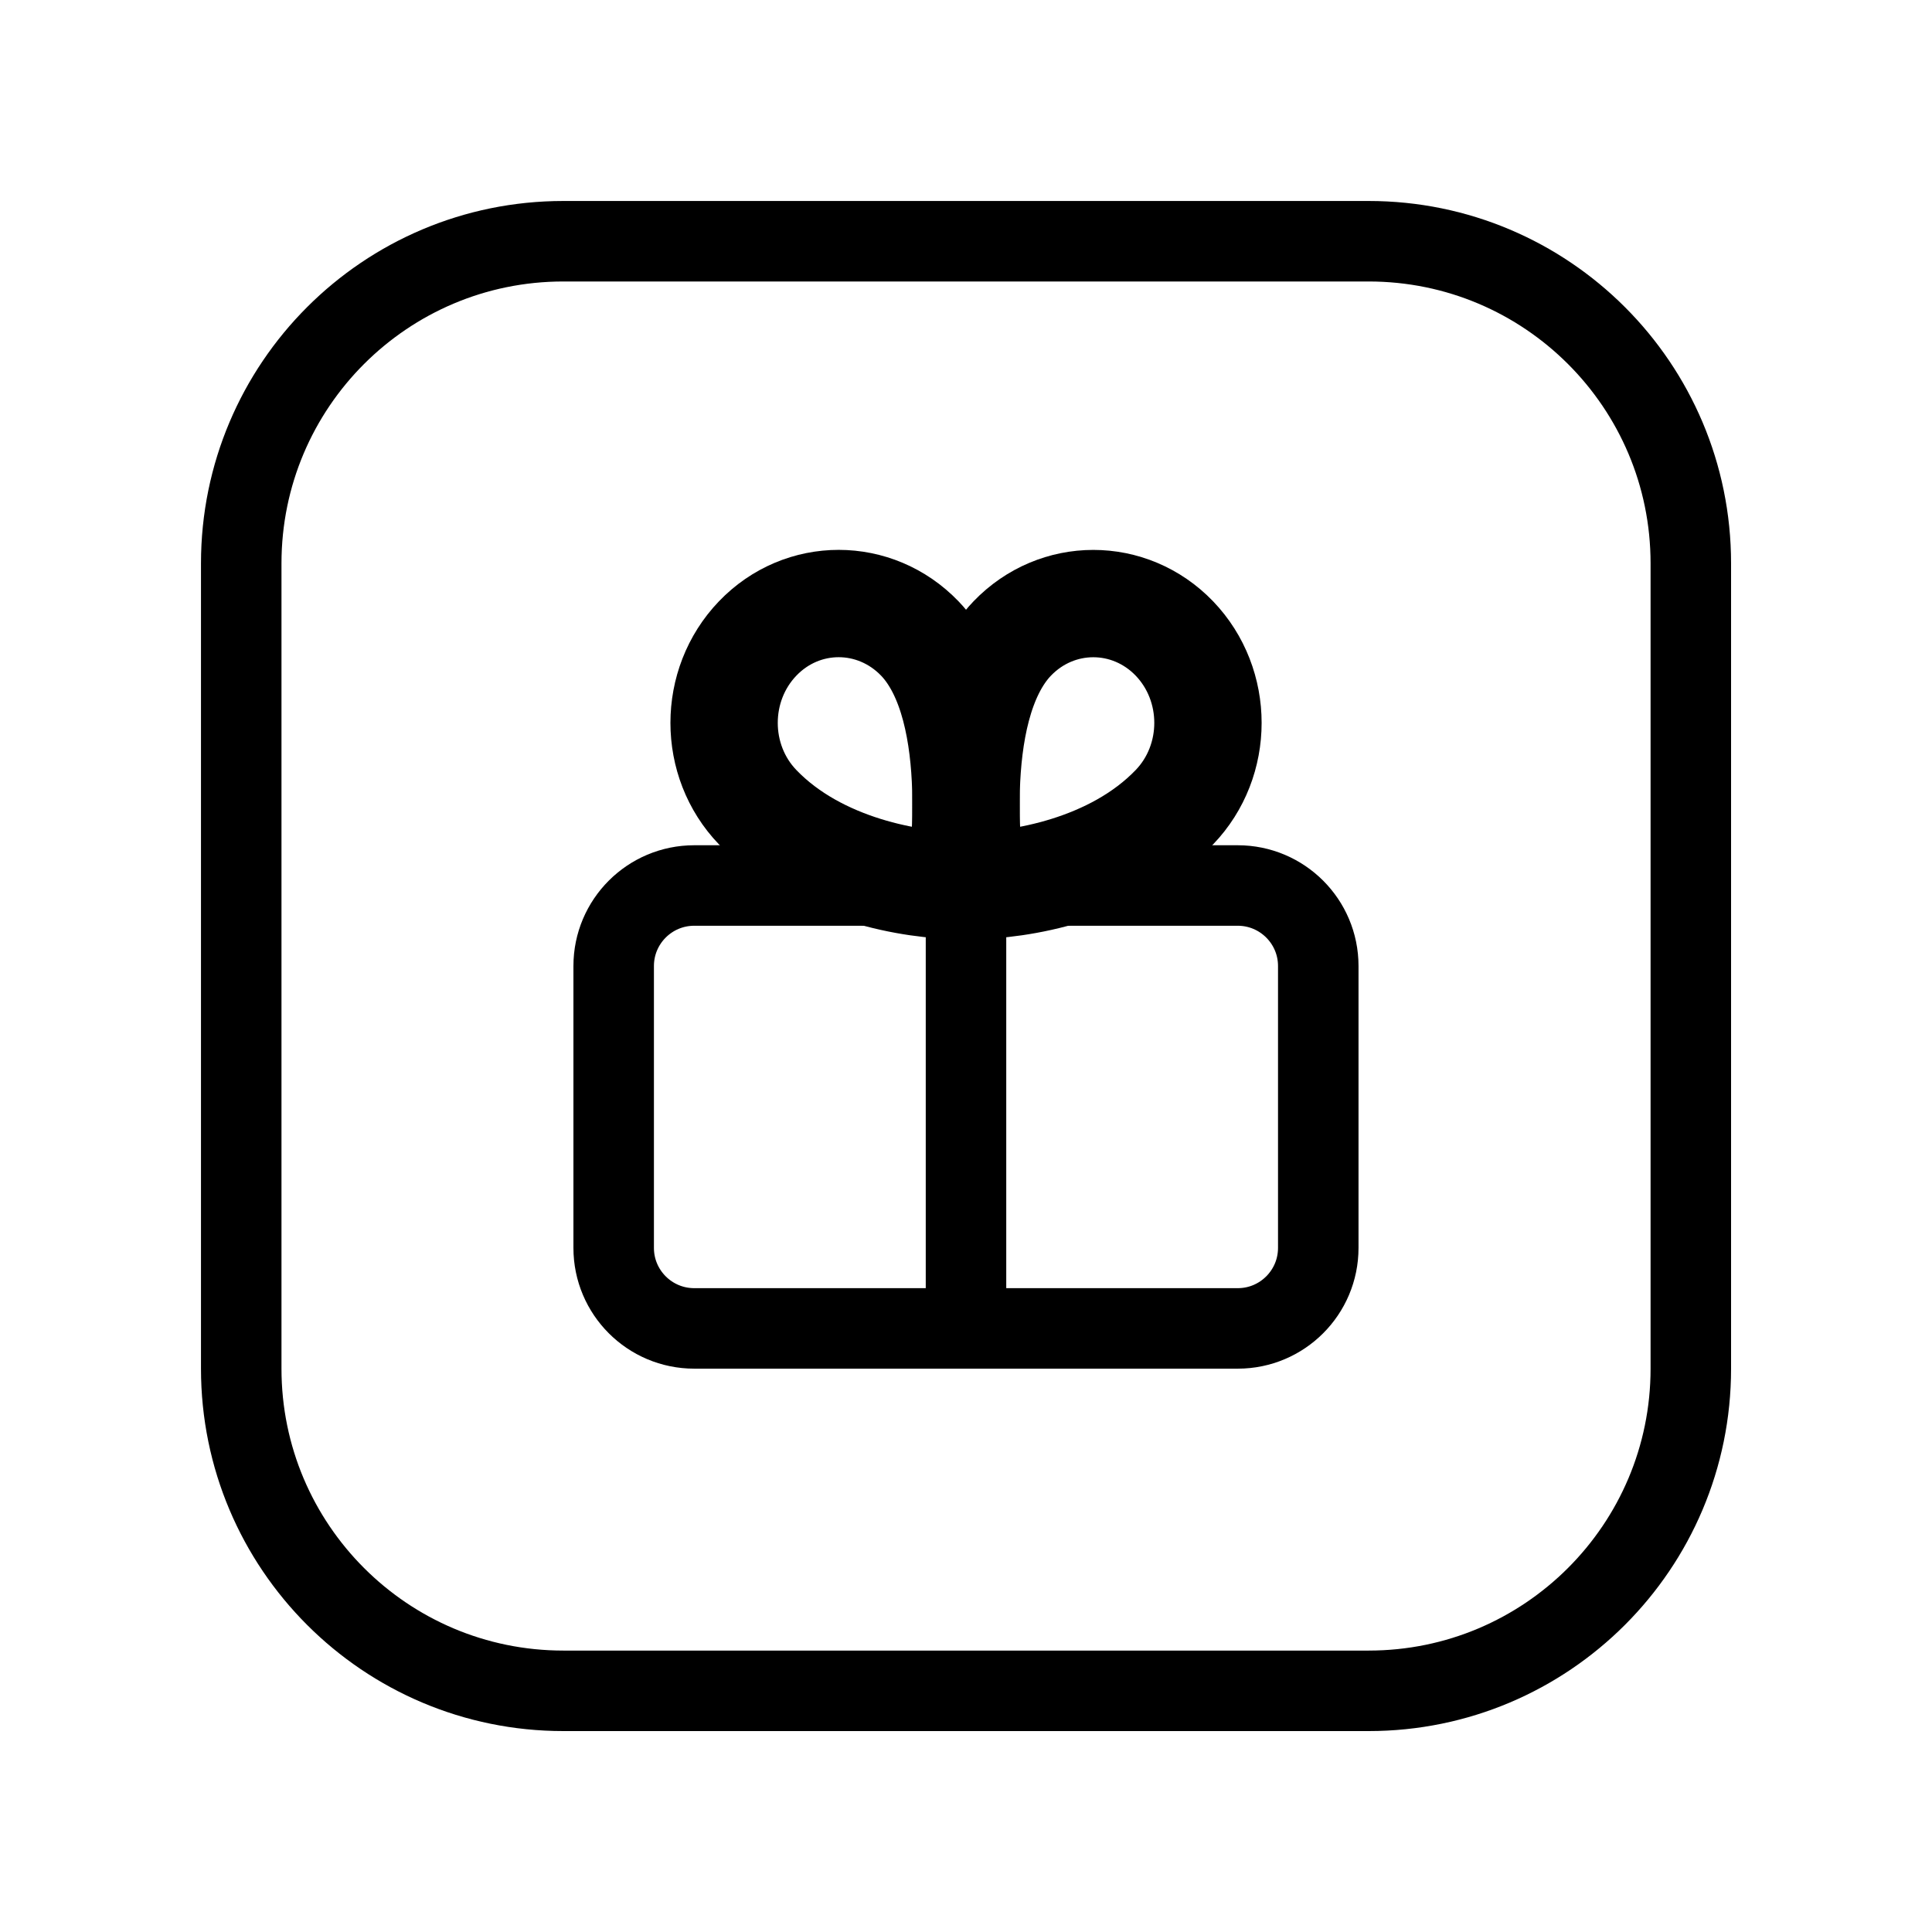 <svg viewBox="0 0 36 36" fill="none" xmlns="http://www.w3.org/2000/svg">
<path fill-rule="evenodd" clip-rule="evenodd" d="M23.065 24.753H12.936C12.107 24.753 11.435 24.081 11.435 23.253V18C11.435 17.172 12.107 16.5 12.936 16.5H23.063C23.892 16.5 24.564 17.172 24.564 18V23.253C24.564 24.081 23.892 24.753 23.065 24.753Z" stroke="currentColor" stroke-width="1.5" stroke-linecap="round" stroke-linejoin="round"/>
<path d="M18 16.5V24.753" stroke="currentColor" stroke-width="1.5" stroke-linecap="round" stroke-linejoin="round"/>
<path fill-rule="evenodd" clip-rule="evenodd" d="M25.503 31.506H10.497C7.182 31.506 4.495 28.818 4.495 25.503V10.497C4.495 7.182 7.182 4.495 10.497 4.495H25.503C28.818 4.495 31.506 7.182 31.506 10.497V25.503C31.506 28.818 28.818 31.506 25.503 31.506Z" stroke="currentColor" stroke-width="1.5" stroke-linecap="round" stroke-linejoin="round"/>
<path fill-rule="evenodd" clip-rule="evenodd" d="M18.104 16.5C18.967 16.5 20.75 16.221 21.883 15.041C22.717 14.174 22.717 12.766 21.883 11.897C21.048 11.03 19.696 11.03 18.862 11.897C17.585 13.227 18.104 16.5 18.104 16.5Z" stroke="currentColor" stroke-width="2" stroke-linecap="round" stroke-linejoin="round"/>
<path fill-rule="evenodd" clip-rule="evenodd" d="M17.896 16.5C17.034 16.5 15.251 16.221 14.118 15.041C13.284 14.174 13.284 12.766 14.118 11.897C14.952 11.028 16.304 11.03 17.139 11.897C18.416 13.227 17.896 16.5 17.896 16.5Z" stroke="currentColor" stroke-width="2" stroke-linecap="round" stroke-linejoin="round"/>
</svg>
